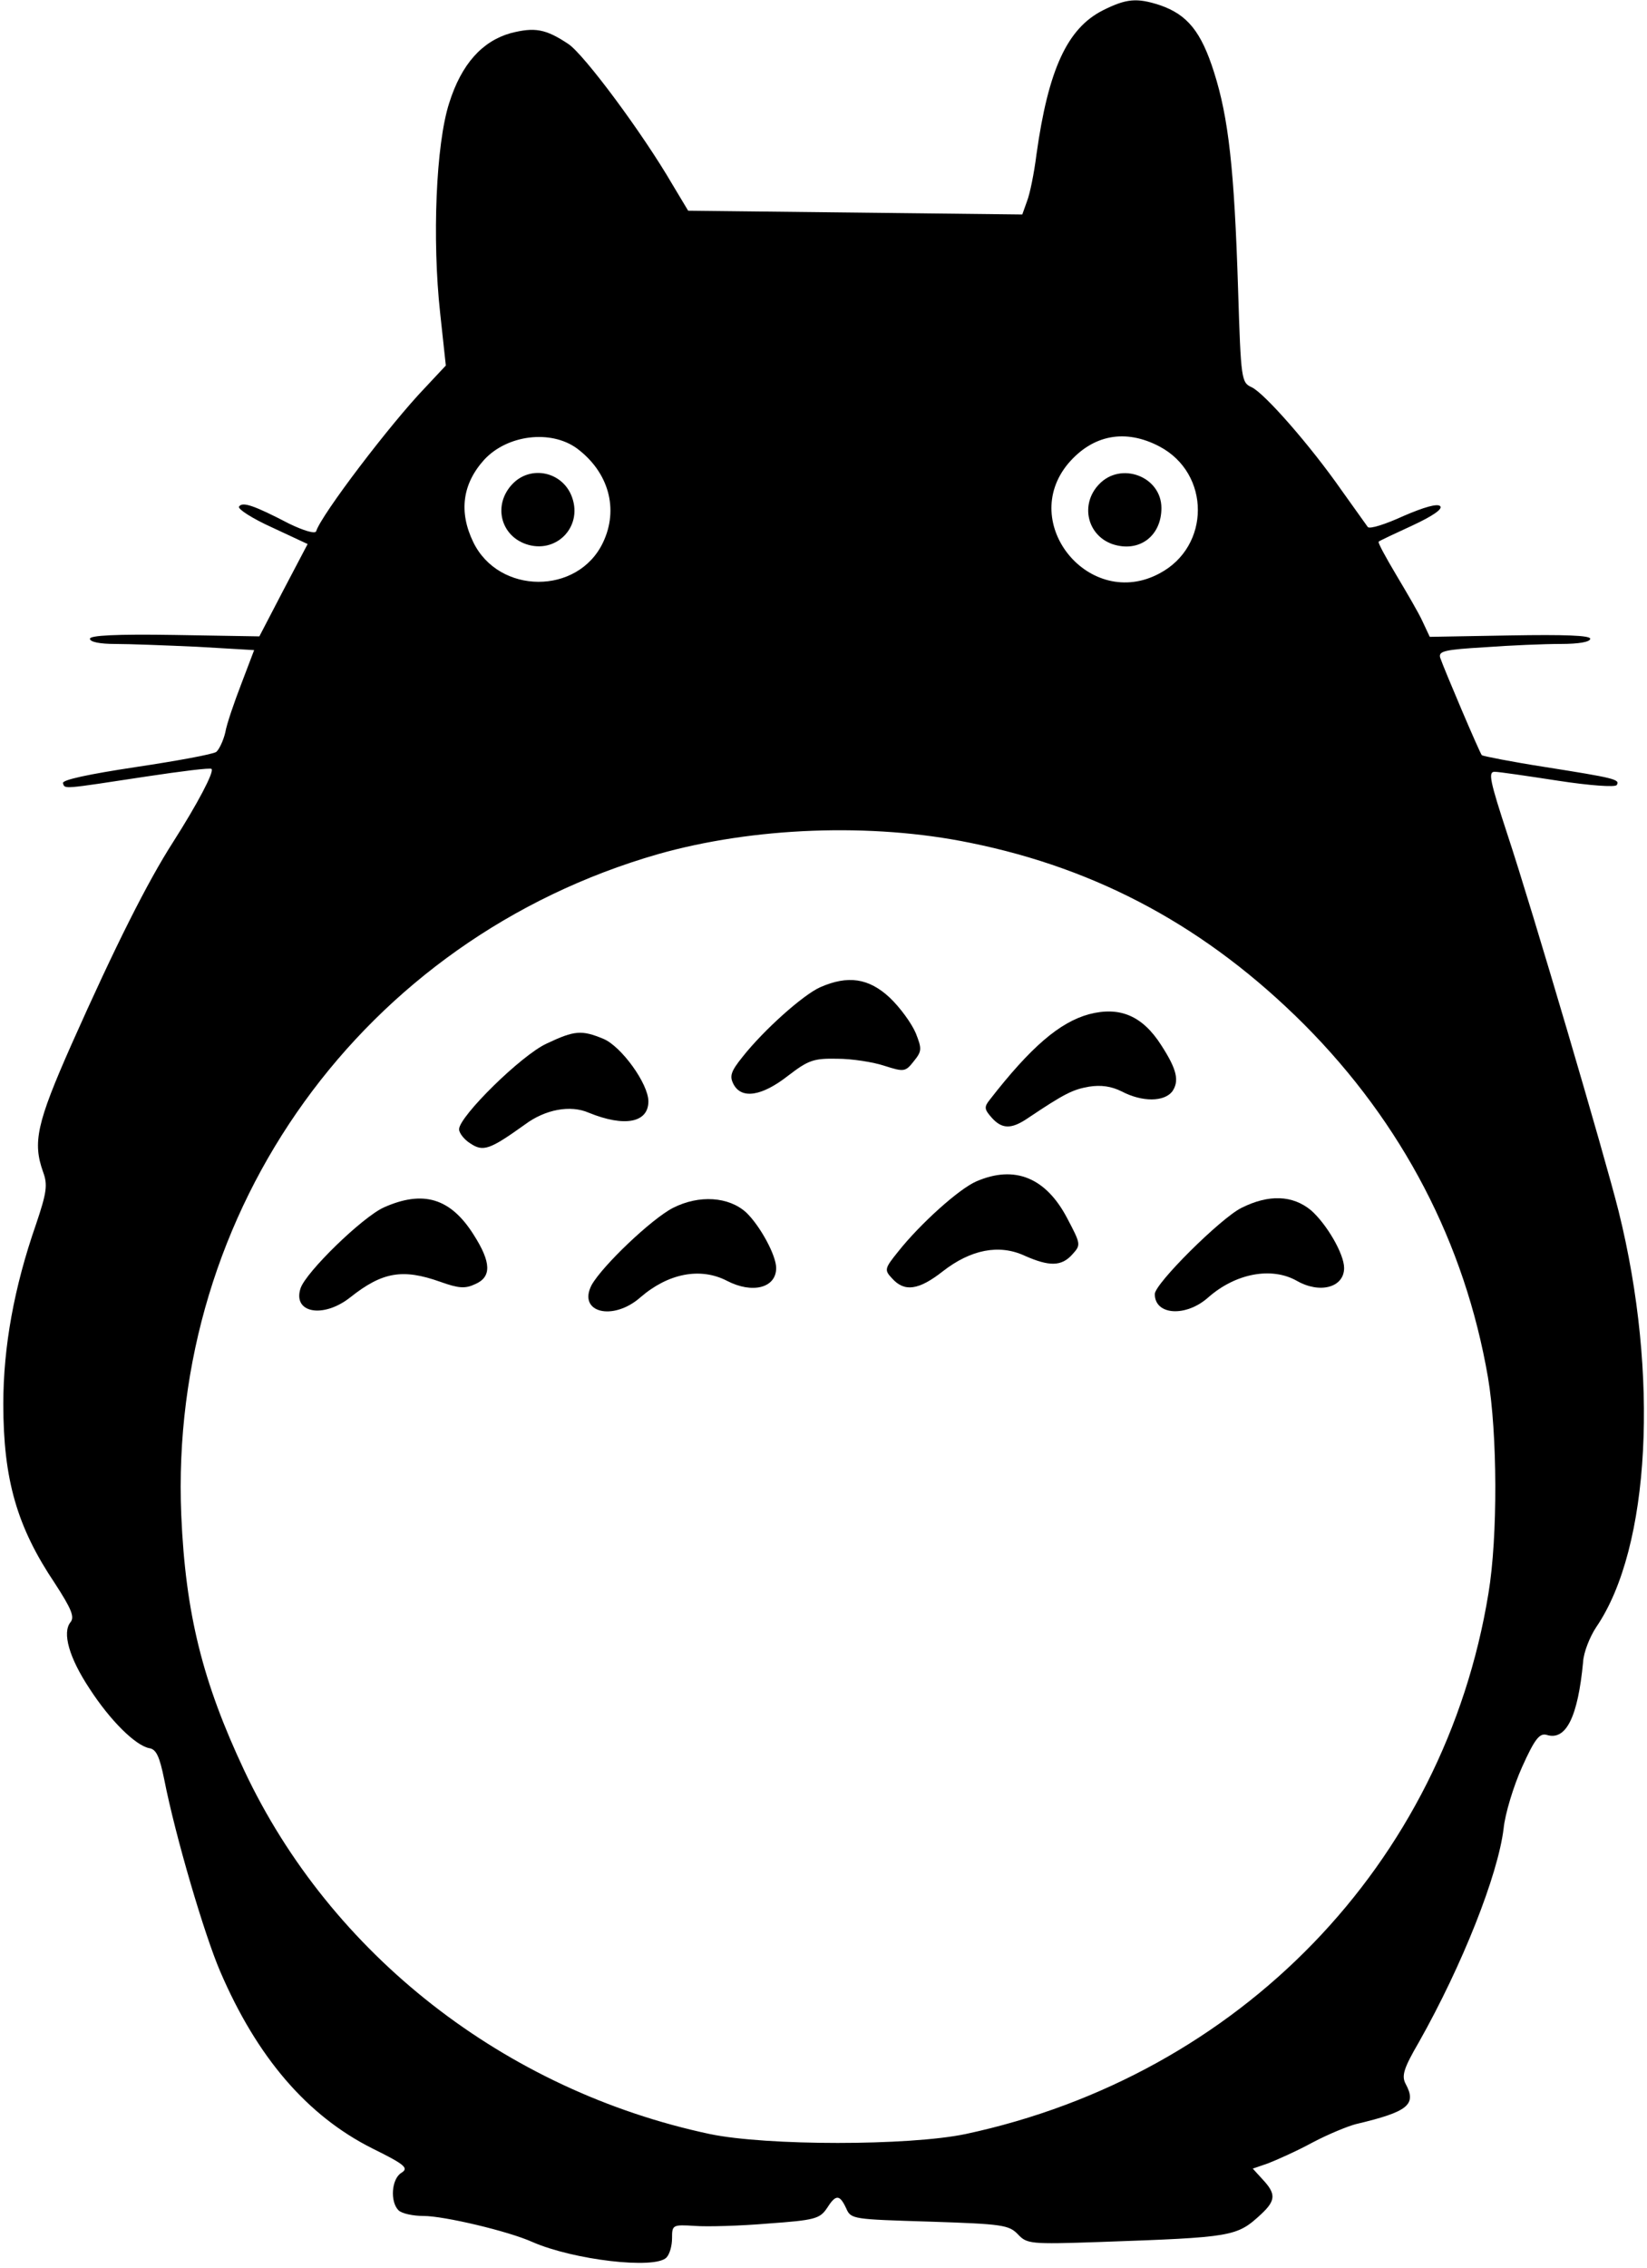 <?xml version="1.0" standalone="no"?>
<!DOCTYPE svg PUBLIC "-//W3C//DTD SVG 20010904//EN"
 "http://www.w3.org/TR/2001/REC-SVG-20010904/DTD/svg10.dtd">
<svg version="1.0" xmlns="http://www.w3.org/2000/svg"
 width="348pt" height="479pt" viewBox="0 0 348 479"
 preserveAspectRatio="xMidYMid meet">
<g transform="translate(0,479) scale(0.1,-0.1)"
fill="#000000" stroke="none">
<path d="M2330 4768 c-75 -38 -115 -125 -140 -304 -5 -40 -14 -84 -20 -99
l-10 -28 -353 4 -353 4 -33 55 c-64 110 -187 275 -220 297 -48 32 -71 36 -122
23 -60 -17 -104 -65 -130 -148 -28 -87 -36 -288 -19 -443 l12 -111 -44 -47
c-73 -76 -219 -268 -230 -303 -2 -6 -26 1 -57 16 -75 39 -99 47 -106 36 -3 -5
28 -25 70 -44 l75 -35 -51 -97 -51 -98 -179 3 c-124 2 -179 -1 -179 -8 0 -7
22 -11 53 -11 30 0 108 -3 174 -6 l120 -7 -27 -71 c-15 -39 -31 -85 -34 -103
-4 -17 -13 -36 -19 -41 -7 -5 -83 -19 -170 -32 -99 -15 -156 -27 -154 -34 4
-13 -2 -13 176 14 73 11 136 19 138 16 6 -6 -30 -74 -81 -154 -54 -84 -122
-219 -215 -428 -74 -167 -82 -207 -60 -269 10 -27 8 -43 -15 -111 -46 -132
-69 -258 -69 -379 0 -160 29 -260 109 -379 35 -54 42 -71 33 -82 -18 -22 -3
-75 40 -140 44 -68 97 -120 126 -126 15 -2 22 -17 32 -66 24 -122 85 -328 118
-405 78 -182 184 -305 321 -374 71 -35 78 -42 62 -52 -21 -13 -24 -61 -6 -79
7 -7 31 -12 53 -12 43 0 179 -32 230 -55 87 -38 258 -58 283 -33 7 7 12 25 12
41 0 28 1 29 48 26 26 -2 96 0 155 5 98 7 109 10 124 32 19 30 27 30 41 0 10
-23 14 -23 177 -28 153 -5 167 -7 186 -27 19 -20 26 -21 172 -16 283 10 290
11 342 59 31 29 31 43 3 73 l-21 23 32 11 c18 7 61 26 94 44 34 18 76 35 92
39 110 26 129 41 105 85 -9 17 -4 33 28 88 92 163 167 353 179 451 3 31 21 90
39 130 27 60 37 72 52 68 41 -13 66 38 77 154 1 20 14 53 28 74 114 167 133
532 47 878 -29 116 -182 636 -235 796 -37 113 -41 132 -27 132 9 0 70 -9 135
-19 65 -10 120 -14 123 -9 8 12 -6 15 -151 38 -71 11 -131 23 -134 25 -5 6
-79 180 -88 206 -4 14 10 17 94 22 54 4 126 7 161 7 37 0 62 4 62 11 0 7 -54
9 -169 7 l-170 -3 -15 32 c-8 18 -34 62 -56 99 -22 37 -39 68 -37 70 2 2 34
17 71 34 43 20 65 35 59 41 -6 6 -34 -2 -78 -21 -37 -17 -71 -28 -75 -23 -3 4
-28 39 -55 77 -67 96 -163 205 -190 218 -22 10 -23 15 -29 207 -8 253 -20 362
-51 459 -27 85 -56 121 -114 141 -49 16 -71 14 -121 -11z m-1111 -925 c67 -50
89 -128 55 -199 -53 -111 -220 -110 -274 1 -31 64 -23 123 23 174 49 53 141
64 196 24z m1231 4 c108 -57 108 -211 0 -268 -147 -79 -299 105 -193 232 52
61 121 74 193 36z m-400 -837 c272 -55 502 -180 706 -384 207 -208 339 -461
388 -745 20 -119 21 -336 1 -456 -93 -571 -525 -1018 -1105 -1142 -120 -25
-420 -25 -540 0 -433 92 -801 379 -984 768 -88 187 -124 331 -133 539 -27 646
385 1217 1007 1396 201 57 451 67 660 24z"/>
<path d="M1082 3767 c-40 -43 -25 -107 29 -126 63 -22 120 35 98 98 -19 55
-88 70 -127 28z"/>
<path d="M2322 3767 c-40 -42 -25 -107 28 -126 56 -19 104 16 104 76 0 67 -86
99 -132 50z"/>
<path d="M1733 2705 c-36 -16 -119 -90 -164 -147 -25 -31 -28 -41 -19 -58 17
-32 60 -25 115 18 43 33 54 37 104 36 31 0 76 -7 100 -15 41 -13 44 -13 62 10
17 21 17 26 4 59 -9 21 -33 54 -55 75 -44 41 -88 48 -147 22z"/>
<path d="M2301 2648 c-62 -17 -123 -69 -210 -181 -12 -15 -11 -20 4 -37 22
-25 42 -25 76 -2 79 53 96 61 130 67 25 4 47 1 69 -10 44 -23 90 -22 107 0 15
22 10 46 -23 97 -40 63 -88 83 -153 66z"/>
<path d="M1155 2586 c-53 -24 -185 -154 -185 -181 0 -8 11 -22 24 -30 27 -18
41 -13 115 40 43 32 96 42 135 25 76 -31 126 -21 126 24 0 37 -57 116 -95 132
-46 19 -61 18 -120 -10z"/>
<path d="M2063 2295 c-37 -16 -119 -90 -165 -148 -29 -36 -30 -39 -13 -57 26
-29 56 -25 107 15 59 46 119 58 173 33 52 -23 78 -23 101 3 18 20 18 21 -11
76 -45 86 -111 113 -192 78z"/>
<path d="M811 2240 c-46 -21 -165 -137 -176 -171 -17 -52 48 -64 105 -19 68
54 111 61 190 33 39 -14 53 -15 74 -5 35 15 34 46 -3 104 -49 78 -107 95 -190
58z"/>
<path d="M1422 2239 c-45 -23 -149 -122 -172 -163 -30 -58 45 -77 103 -26 59
51 127 64 183 35 54 -28 104 -15 104 27 0 27 -34 89 -63 117 -37 34 -100 38
-155 10z"/>
<path d="M2623 2239 c-44 -22 -183 -160 -183 -182 0 -45 66 -49 113 -7 58 51
134 65 187 35 49 -28 100 -14 100 27 0 30 -37 93 -70 122 -39 32 -89 34 -147
5z"/>
</g>
</svg>
